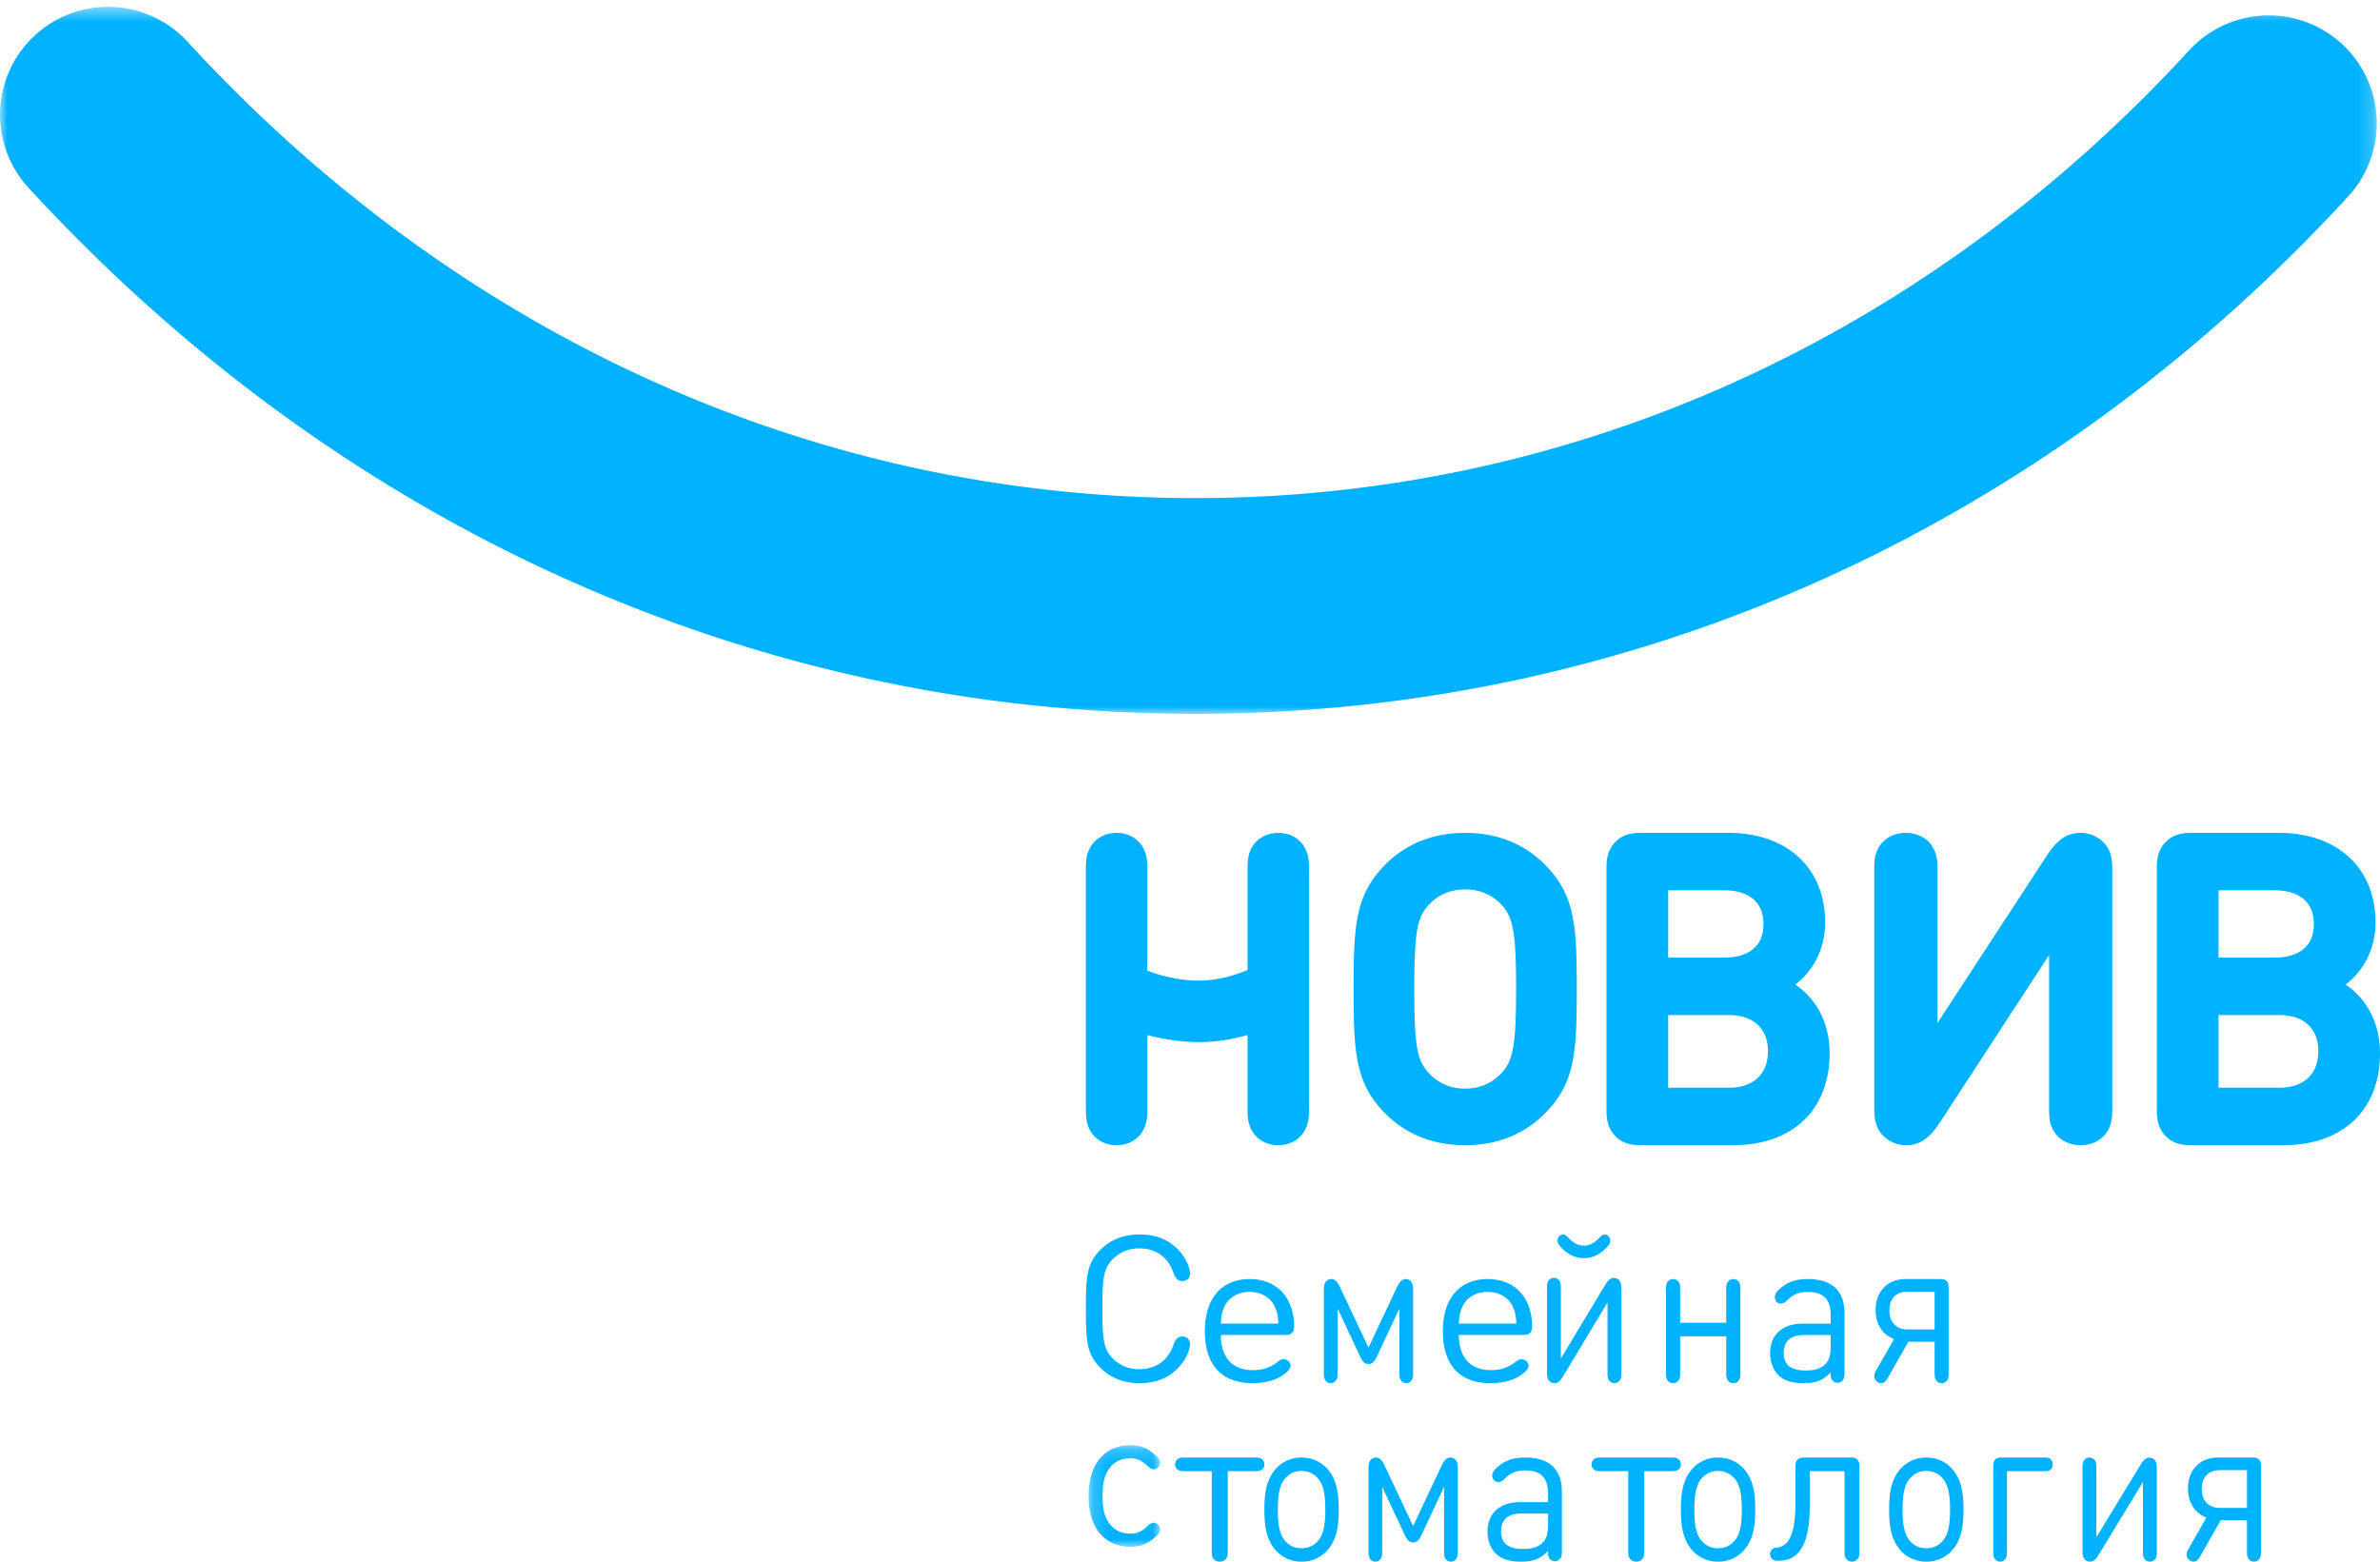 <svg xmlns="http://www.w3.org/2000/svg" xmlns:xlink="http://www.w3.org/1999/xlink" width="160" height="105" viewBox="0 0 160 105">
    <defs>
        <path id="a" d="M.182.172h4.807V7H.182z"/>
        <path id="c" d="M0 .461h159.784V48H0z"/>
    </defs>
    <g fill="none" fill-rule="evenodd">
        <path fill="#00B2FF" d="M74.044 83.967c.627-.608 1.499-.967 2.55-.967 1.325 0 2.167.497 2.75 1.18.433.498.656 1.112.656 1.43 0 .173-.043.29-.144.387a.515.515 0 0 1-.367.138.503.503 0 0 1-.339-.11c-.115-.097-.194-.256-.259-.442-.368-1.043-1.166-1.644-2.304-1.644-.692 0-1.29.242-1.757.704-.656.643-.721 1.368-.721 3.357 0 1.99.065 2.714.72 3.357.468.462 1.066.704 1.758.704 1.138 0 1.936-.6 2.304-1.644.065-.186.144-.345.26-.441a.497.497 0 0 1 .338-.111c.137 0 .266.041.367.138.101.097.144.214.144.387 0 .317-.223.932-.656 1.43-.583.683-1.425 1.18-2.75 1.18-1.051 0-1.923-.359-2.55-.967C73.073 91.094 73 90.26 73 88c0-2.259.073-3.094 1.044-4.033m11.896 5.026c-.021-.486-.066-.736-.229-1.111-.274-.625-.911-1.02-1.703-1.02-.793 0-1.438.402-1.704 1.02-.163.375-.207.625-.23 1.111h3.866zm-3.866.764c0 1.493.755 2.368 2.163 2.368.563 0 1.126-.146 1.562-.493.23-.18.341-.243.504-.243.23 0 .46.208.46.437 0 .306-.467.611-.756.778-.437.243-1.066.396-1.814.396C82.259 93 81 91.916 81 89.5c0-2.257 1.17-3.5 3.008-3.5 1.85 0 2.977 1.264 2.992 3.167 0 .138-.008.326-.148.458-.141.132-.304.132-.474.132h-4.304zm9.372 1.472l-1.526-3.255v4.34c0 .245-.013.343-.081.469a.427.427 0 0 1-.379.217.425.425 0 0 1-.378-.217c-.069-.126-.082-.224-.082-.469v-5.635c0-.266.057-.42.157-.533a.44.44 0 0 1 .335-.146c.284 0 .441.224.598.553L92 90.606l1.91-4.053c.157-.33.315-.553.599-.553a.44.44 0 0 1 .334.146c.1.113.157.267.157.533v5.635c0 .245-.013.343-.082.469a.426.426 0 0 1-.378.217.426.426 0 0 1-.378-.217c-.07-.126-.082-.224-.082-.469v-4.34l-1.525 3.255c-.126.266-.278.483-.555.483s-.428-.217-.554-.483m10.494-2.236c-.021-.486-.066-.736-.229-1.111-.274-.625-.911-1.02-1.703-1.02-.793 0-1.438.402-1.704 1.02-.163.375-.207.625-.23 1.111h3.866zm-3.866.764c0 1.493.755 2.368 2.163 2.368.563 0 1.126-.146 1.562-.493.23-.18.341-.243.504-.243.23 0 .46.208.46.437 0 .306-.467.611-.756.778-.437.243-1.066.396-1.814.396C98.259 93 97 91.916 97 89.5c0-2.257 1.17-3.5 3.008-3.5 1.85 0 2.977 1.264 2.992 3.167 0 .138-.008.326-.148.458-.141.132-.304.132-.474.132h-4.304zm6.846-5.914c-.152-.155-.204-.269-.21-.39a.416.416 0 0 1 .102-.318.341.341 0 0 1 .288-.134c.083.007.185.064.3.184.307.318.633.566 1.081.566.447 0 .774-.248 1.08-.566.115-.12.218-.177.3-.184a.34.34 0 0 1 .288.134.414.414 0 0 1 .103.318c-.006.121-.058.235-.211.39-.429.46-.927.75-1.56.75s-1.132-.29-1.56-.75zm.18 8.669c-.192.318-.358.488-.588.488a.46.46 0 0 1-.352-.141c-.109-.121-.16-.29-.16-.546V86.61c0-.248.013-.346.083-.474s.211-.22.384-.22c.172 0 .313.092.384.22.07.128.082.226.082.474v4.727l2.967-4.925c.192-.319.358-.489.588-.489.148 0 .27.05.352.142.109.12.16.29.16.545v5.696c0 .248-.013.347-.083.475a.433.433 0 0 1-.383.219.434.434 0 0 1-.385-.22c-.07-.127-.082-.226-.082-.474V87.58l-2.967 4.933zm7.852-2.666v2.469c0 .244-.013.342-.085.468a.445.445 0 0 1-.391.217.444.444 0 0 1-.391-.217c-.072-.126-.085-.224-.085-.468v-5.63c0-.244.013-.342.085-.468a.444.444 0 0 1 .39-.217c.177 0 .32.09.392.217.072.126.085.224.085.468v2.252h3.096v-2.252c0-.244.013-.342.085-.468a.444.444 0 0 1 .39-.217c.177 0 .32.09.393.217.071.126.084.224.084.468v5.63c0 .244-.013.342-.084.468a.445.445 0 0 1-.392.217.444.444 0 0 1-.39-.217c-.073-.126-.086-.224-.086-.468v-2.469h-3.096zm8.411 2.3c.523 0 .996-.056 1.385-.465.217-.23.325-.604.325-1.188v-.73h-1.8c-.9 0-1.36.425-1.36 1.21 0 .777.473 1.173 1.45 1.173M121.17 89h1.902v-.556c0-1.041-.446-1.576-1.544-1.576-.645 0-1.003.188-1.424.604a.567.567 0 0 1-.39.18.371.371 0 0 1-.28-.124.466.466 0 0 1-.116-.32c0-.25.23-.5.6-.764.454-.312.946-.444 1.616-.444 1.622 0 2.465.791 2.465 2.285v4.007c0 .243-.013.34-.083.465a.434.434 0 0 1-.383.215.434.434 0 0 1-.384-.215c-.07-.125-.083-.222-.083-.465v-.014c-.51.541-.99.722-1.8.722-.869 0-1.392-.187-1.788-.625-.3-.34-.479-.84-.479-1.396 0-1.2.804-1.979 2.17-1.979m8.889.387v-2.54h-1.787c-.8 0-1.252.459-1.252 1.263 0 .79.465 1.277 1.213 1.277h1.826zm-3.896 2.689l1.167-2.04c-.767-.289-1.238-.995-1.238-1.954 0-1.25.806-2.082 2.006-2.082h2.335c.142 0 .31 0 .44.142.128.14.128.324.128.48v5.687c0 .247-.013.345-.084.472a.438.438 0 0 1-.387.219.438.438 0 0 1-.387-.219c-.071-.127-.084-.225-.084-.472v-2.096h-1.761l-1.361 2.392c-.149.268-.271.395-.472.395a.416.416 0 0 1-.244-.077.477.477 0 0 1-.22-.41c0-.127.052-.246.162-.437z"/>
        <g transform="translate(73 97)">
            <mask id="b" fill="#fff">
                <use xlink:href="#a"/>
            </mask>
            <path fill="#00B2FF" d="M2.989.172c.645 0 1.09.17 1.547.549.304.25.453.386.453.63 0 .115-.052.23-.137.318a.42.42 0 0 1-.29.122c-.142 0-.238-.075-.45-.257-.42-.366-.704-.481-1.123-.481-.62 0-1.117.244-1.452.738-.297.44-.413.949-.413 1.796 0 .839.116 1.347.413 1.787.335.495.832.745 1.452.745.419 0 .722-.115 1.122-.48.155-.143.31-.258.451-.258a.42.42 0 0 1 .29.122.468.468 0 0 1 .137.318c0 .245-.182.42-.453.637-.431.36-.902.542-1.547.542C1.369 7 .182 5.862.182 3.587.182 1.303 1.369.172 2.989.172" mask="url(#b)"/>
        </g>
        <path fill="#00B2FF" d="M84.794 98.84c-.103.063-.214.078-.45.078h-1.806v5.391c0 .247-.014.345-.096.472a.517.517 0 0 1-.441.219.519.519 0 0 1-.443-.219c-.082-.127-.096-.225-.096-.472v-5.391h-1.806c-.236 0-.346-.015-.45-.078a.427.427 0 0 1-.206-.381c0-.17.074-.297.206-.381.104-.063.214-.078.45-.078h4.688c.236 0 .347.015.45.078a.427.427 0 0 1 .206.38.43.43 0 0 1-.206.382m3.807 4.764c.428-.479.496-1.312.496-2.104 0-.791-.068-1.618-.496-2.097-.297-.334-.65-.5-1.1-.5-.453 0-.805.166-1.103.5-.427.479-.494 1.306-.494 2.097 0 .792.067 1.625.494 2.104.298.334.65.494 1.102.494.452 0 .804-.16 1.101-.494m.65-4.826c.631.722.749 1.667.749 2.722 0 1.049-.118 2-.749 2.723a2.28 2.28 0 0 1-1.75.777 2.28 2.28 0 0 1-1.752-.777c-.631-.723-.749-1.674-.749-2.723 0-1.055.118-2 .749-2.722A2.28 2.28 0 0 1 87.5 98c.743 0 1.33.306 1.751.778m5.195 4.451l-1.526-3.255v4.34c0 .245-.013.343-.081.469a.427.427 0 0 1-.379.217.425.425 0 0 1-.378-.217c-.069-.126-.082-.224-.082-.469v-5.635c0-.266.057-.42.157-.533a.44.44 0 0 1 .335-.146c.284 0 .441.224.598.553l1.91 4.053 1.91-4.053c.157-.33.315-.553.599-.553a.44.44 0 0 1 .334.146c.1.113.157.267.157.533v5.635c0 .245-.013.343-.082.469a.425.425 0 0 1-.378.217.426.426 0 0 1-.378-.217c-.07-.126-.082-.224-.082-.469v-4.34l-1.525 3.255c-.126.266-.278.483-.555.483s-.428-.217-.554-.483m7.917.917c.523 0 .996-.056 1.385-.465.217-.23.325-.604.325-1.188v-.73h-1.8c-.9 0-1.36.425-1.36 1.21 0 .777.473 1.173 1.45 1.173M102.17 101h1.902v-.556c0-1.041-.446-1.576-1.544-1.576-.645 0-1.003.188-1.424.604a.567.567 0 0 1-.39.18.371.371 0 0 1-.28-.124.466.466 0 0 1-.116-.32c0-.25.23-.5.6-.764.454-.312.946-.444 1.616-.444 1.622 0 2.465.791 2.465 2.285v4.007c0 .243-.013.34-.083.465a.434.434 0 0 1-.383.215.434.434 0 0 1-.384-.215c-.07-.125-.082-.222-.082-.465v-.014c-.511.541-.99.722-1.801.722-.869 0-1.392-.187-1.788-.625-.3-.34-.479-.84-.479-1.396 0-1.2.804-1.979 2.17-1.979m10.625-2.16c-.103.063-.214.078-.45.078h-1.806v5.391c0 .247-.014.345-.096.472a.517.517 0 0 1-.441.219.519.519 0 0 1-.443-.219c-.082-.127-.096-.225-.096-.472v-5.391h-1.806c-.236 0-.346-.015-.45-.078a.427.427 0 0 1-.206-.381c0-.17.074-.297.206-.381.104-.063.214-.078.45-.078h4.688c.236 0 .347.015.45.078a.427.427 0 0 1 .206.38.43.43 0 0 1-.206.382m3.807 4.764c.428-.479.496-1.312.496-2.104 0-.791-.068-1.618-.496-2.097-.297-.334-.65-.5-1.1-.5-.453 0-.805.166-1.103.5-.427.479-.494 1.306-.494 2.097 0 .792.067 1.625.494 2.104.298.334.65.494 1.102.494.452 0 .804-.16 1.101-.494m.65-4.826c.631.722.749 1.667.749 2.722 0 1.049-.118 2-.749 2.723a2.28 2.28 0 0 1-1.75.777 2.28 2.28 0 0 1-1.752-.777c-.631-.723-.749-1.674-.749-2.723 0-1.055.118-2 .749-2.722A2.28 2.28 0 0 1 115.5 98c.743 0 1.33.306 1.751.778m4.411 2.496c0 2.837-.867 3.67-2.13 3.67a.628.628 0 0 1-.341-.078.433.433 0 0 1-.191-.374c0-.162.068-.29.191-.367.075-.05.13-.057.28-.07.614-.071 1.235-.572 1.235-3.063v-2.37c0-.157 0-.34.137-.481.136-.141.314-.141.464-.141h3.092c.15 0 .328 0 .464.141.137.142.137.324.137.48v5.687c0 .247-.014.346-.09.473a.467.467 0 0 1-.408.219.468.468 0 0 1-.41-.219c-.075-.127-.089-.226-.089-.473v-5.39h-2.34v2.356zm8.939 2.33c.428-.479.496-1.312.496-2.104 0-.791-.068-1.618-.496-2.097-.297-.334-.65-.5-1.1-.5-.453 0-.805.166-1.103.5-.427.479-.494 1.306-.494 2.097 0 .792.067 1.625.494 2.104.298.334.65.494 1.102.494.452 0 .804-.16 1.101-.494m.65-4.826c.631.722.749 1.667.749 2.722 0 1.049-.118 2-.749 2.723a2.28 2.28 0 0 1-1.75.777 2.28 2.28 0 0 1-1.752-.777c-.631-.723-.749-1.674-.749-2.723 0-1.055.118-2 .749-2.722A2.28 2.28 0 0 1 129.5 98c.743 0 1.33.306 1.751.778m6.572.062c-.088.063-.183.078-.385.078h-2.516v5.391c0 .247-.013.345-.081.472a.428.428 0 0 1-.38.219.427.427 0 0 1-.379-.219c-.07-.127-.082-.225-.082-.472v-5.688c0-.155 0-.338.126-.48.127-.141.29-.141.43-.141h2.882c.202 0 .297.015.385.078a.448.448 0 0 1 .177.38.45.45 0 0 1-.177.382m3.277 5.678c-.192.314-.358.482-.588.482a.461.461 0 0 1-.352-.14c-.109-.118-.16-.286-.16-.538v-5.637c0-.245.013-.342.083-.468a.434.434 0 0 1 .384-.217c.172 0 .313.09.384.217.07.126.082.223.082.468v4.672l2.967-4.867c.192-.315.358-.483.588-.483.148 0 .27.049.352.14.109.119.16.287.16.538v5.63c0 .245-.013.342-.083.468a.434.434 0 0 1-.384.217.435.435 0 0 1-.384-.217c-.07-.126-.082-.223-.082-.468v-4.671l-2.967 4.874zm9.958-3.131v-2.54h-1.787c-.8 0-1.252.459-1.252 1.263 0 .79.465 1.277 1.213 1.277h1.826zm-3.896 2.689l1.167-2.04c-.767-.289-1.238-.995-1.238-1.954 0-1.25.806-2.082 2.006-2.082h2.335c.142 0 .31 0 .44.142.128.14.128.324.128.48v5.687c0 .247-.013.345-.084.472a.438.438 0 0 1-.387.219.438.438 0 0 1-.387-.219c-.071-.127-.084-.225-.084-.472v-2.096h-1.761l-1.361 2.392c-.149.268-.271.395-.472.395a.416.416 0 0 1-.244-.077.477.477 0 0 1-.22-.41c0-.127.052-.246.162-.437zM98.5 73.196c-.97 0-1.814-.36-2.445-1.048-.803-.86-.976-1.862-.976-5.648 0-3.797.173-4.803.98-5.666.618-.675 1.463-1.031 2.441-1.031.966 0 1.812.358 2.442 1.032.796.864.979 1.923.979 5.665 0 3.73-.183 4.787-.977 5.648-.64.686-1.486 1.048-2.444 1.048M98.5 56c-2.169 0-3.984.726-5.397 2.157C91.09 60.197 91 62.304 91 66.5s.09 6.304 2.103 8.343C94.516 76.274 96.33 77 98.5 77c2.16 0 3.97-.726 5.384-2.157C105.91 72.79 106 70.687 106 66.5s-.09-6.29-2.116-8.343C102.47 56.726 100.659 56 98.5 56m13.646 8.387v-4.524h3.807c.782 0 2.599.222 2.599 2.27 0 2.035-1.817 2.254-2.599 2.254h-3.807zm6.708 6.286c0 1.542-.981 2.464-2.625 2.464h-4.083V68.25h4.083c1.644 0 2.625.905 2.625 2.422zm1.839-4.472c1.102-.837 2.005-2.286 2.005-4.18 0-3.658-2.55-6.021-6.497-6.021h-5.798c-.48 0-1.206 0-1.805.606-.598.606-.598 1.34-.598 1.827v16.134c0 .486 0 1.221.598 1.827.599.606 1.325.606 1.805.606h6.1c4.007 0 6.497-2.371 6.497-6.188 0-1.968-.845-3.622-2.307-4.611zM139.862 56c-1.157 0-1.791.814-2.296 1.58l-7.319 11.207V58.613c0-.752-.011-1.107-.3-1.633-.346-.613-1.027-.98-1.823-.98s-1.478.367-1.828.986c-.284.52-.296.875-.296 1.627v15.911c0 .618.073 1.32.613 1.848.425.417.947.628 1.553.628 1.144 0 1.777-.814 2.282-1.58l7.305-11.204v10.17c0 .753.011 1.108.3 1.635.346.613 1.027.979 1.823.979s1.478-.366 1.824-.98l.004-.006c.284-.52.296-.875.296-1.627V58.476c0-.656-.072-1.334-.6-1.848a2.128 2.128 0 0 0-1.538-.628m9.284 8.387v-4.524h3.807c.782 0 2.599.222 2.599 2.27 0 2.035-1.817 2.254-2.599 2.254h-3.807zm6.708 6.286c0 1.542-.982 2.464-2.626 2.464h-4.082V68.25h4.082c1.644 0 2.626.905 2.626 2.422zm1.839-4.472c1.102-.837 2.005-2.286 2.005-4.18 0-3.658-2.55-6.021-6.498-6.021h-5.798c-.48 0-1.205 0-1.804.606-.598.606-.598 1.34-.598 1.827v16.134c0 .486 0 1.221.598 1.827.599.606 1.325.606 1.804.606h6.101c4.007 0 6.497-2.371 6.497-6.188 0-1.968-.845-3.622-2.307-4.611zM87.708 56.98c-.336-.613-1-.98-1.774-.98s-1.437.367-1.777.986c-.277.52-.288.875-.288 1.628v6.604c-1.162.482-2.246.717-3.306.717-1.227 0-2.54-.321-3.433-.678v-6.643c0-.753-.01-1.108-.291-1.634-.337-.613-1-.98-1.773-.98-.775 0-1.437.367-1.778.986-.276.52-.288.875-.288 1.628v15.772c0 .753.012 1.108.292 1.634.337.613 1 .98 1.774.98.773 0 1.436-.367 1.776-.986.277-.52.288-.875.288-1.628v-4.794c1.157.308 2.35.475 3.433.475 1.104 0 2.192-.156 3.306-.476v4.795c0 .753.011 1.108.292 1.634.336.613 1 .98 1.773.98.774 0 1.438-.367 1.778-.986.277-.52.288-.875.288-1.628V58.614c0-.753-.011-1.108-.288-1.628l-.004-.006z"/>
        <mask id="d" fill="#fff">
            <use xlink:href="#c"/>
        </mask>
        <path fill="#00B2FF" d="M80.377 47.999c-29.636 0-57.502-12.564-78.465-35.379a7.248 7.248 0 0 1 .44-10.249 7.268 7.268 0 0 1 10.262.44c18.178 19.785 42.244 30.68 67.763 30.68 25.234 0 48.955-10.692 66.793-30.106a7.27 7.27 0 0 1 10.262-.44 7.248 7.248 0 0 1 .44 10.25c-20.622 22.443-48.144 34.804-77.495 34.804" mask="url(#d)"/>
    </g>
</svg>
